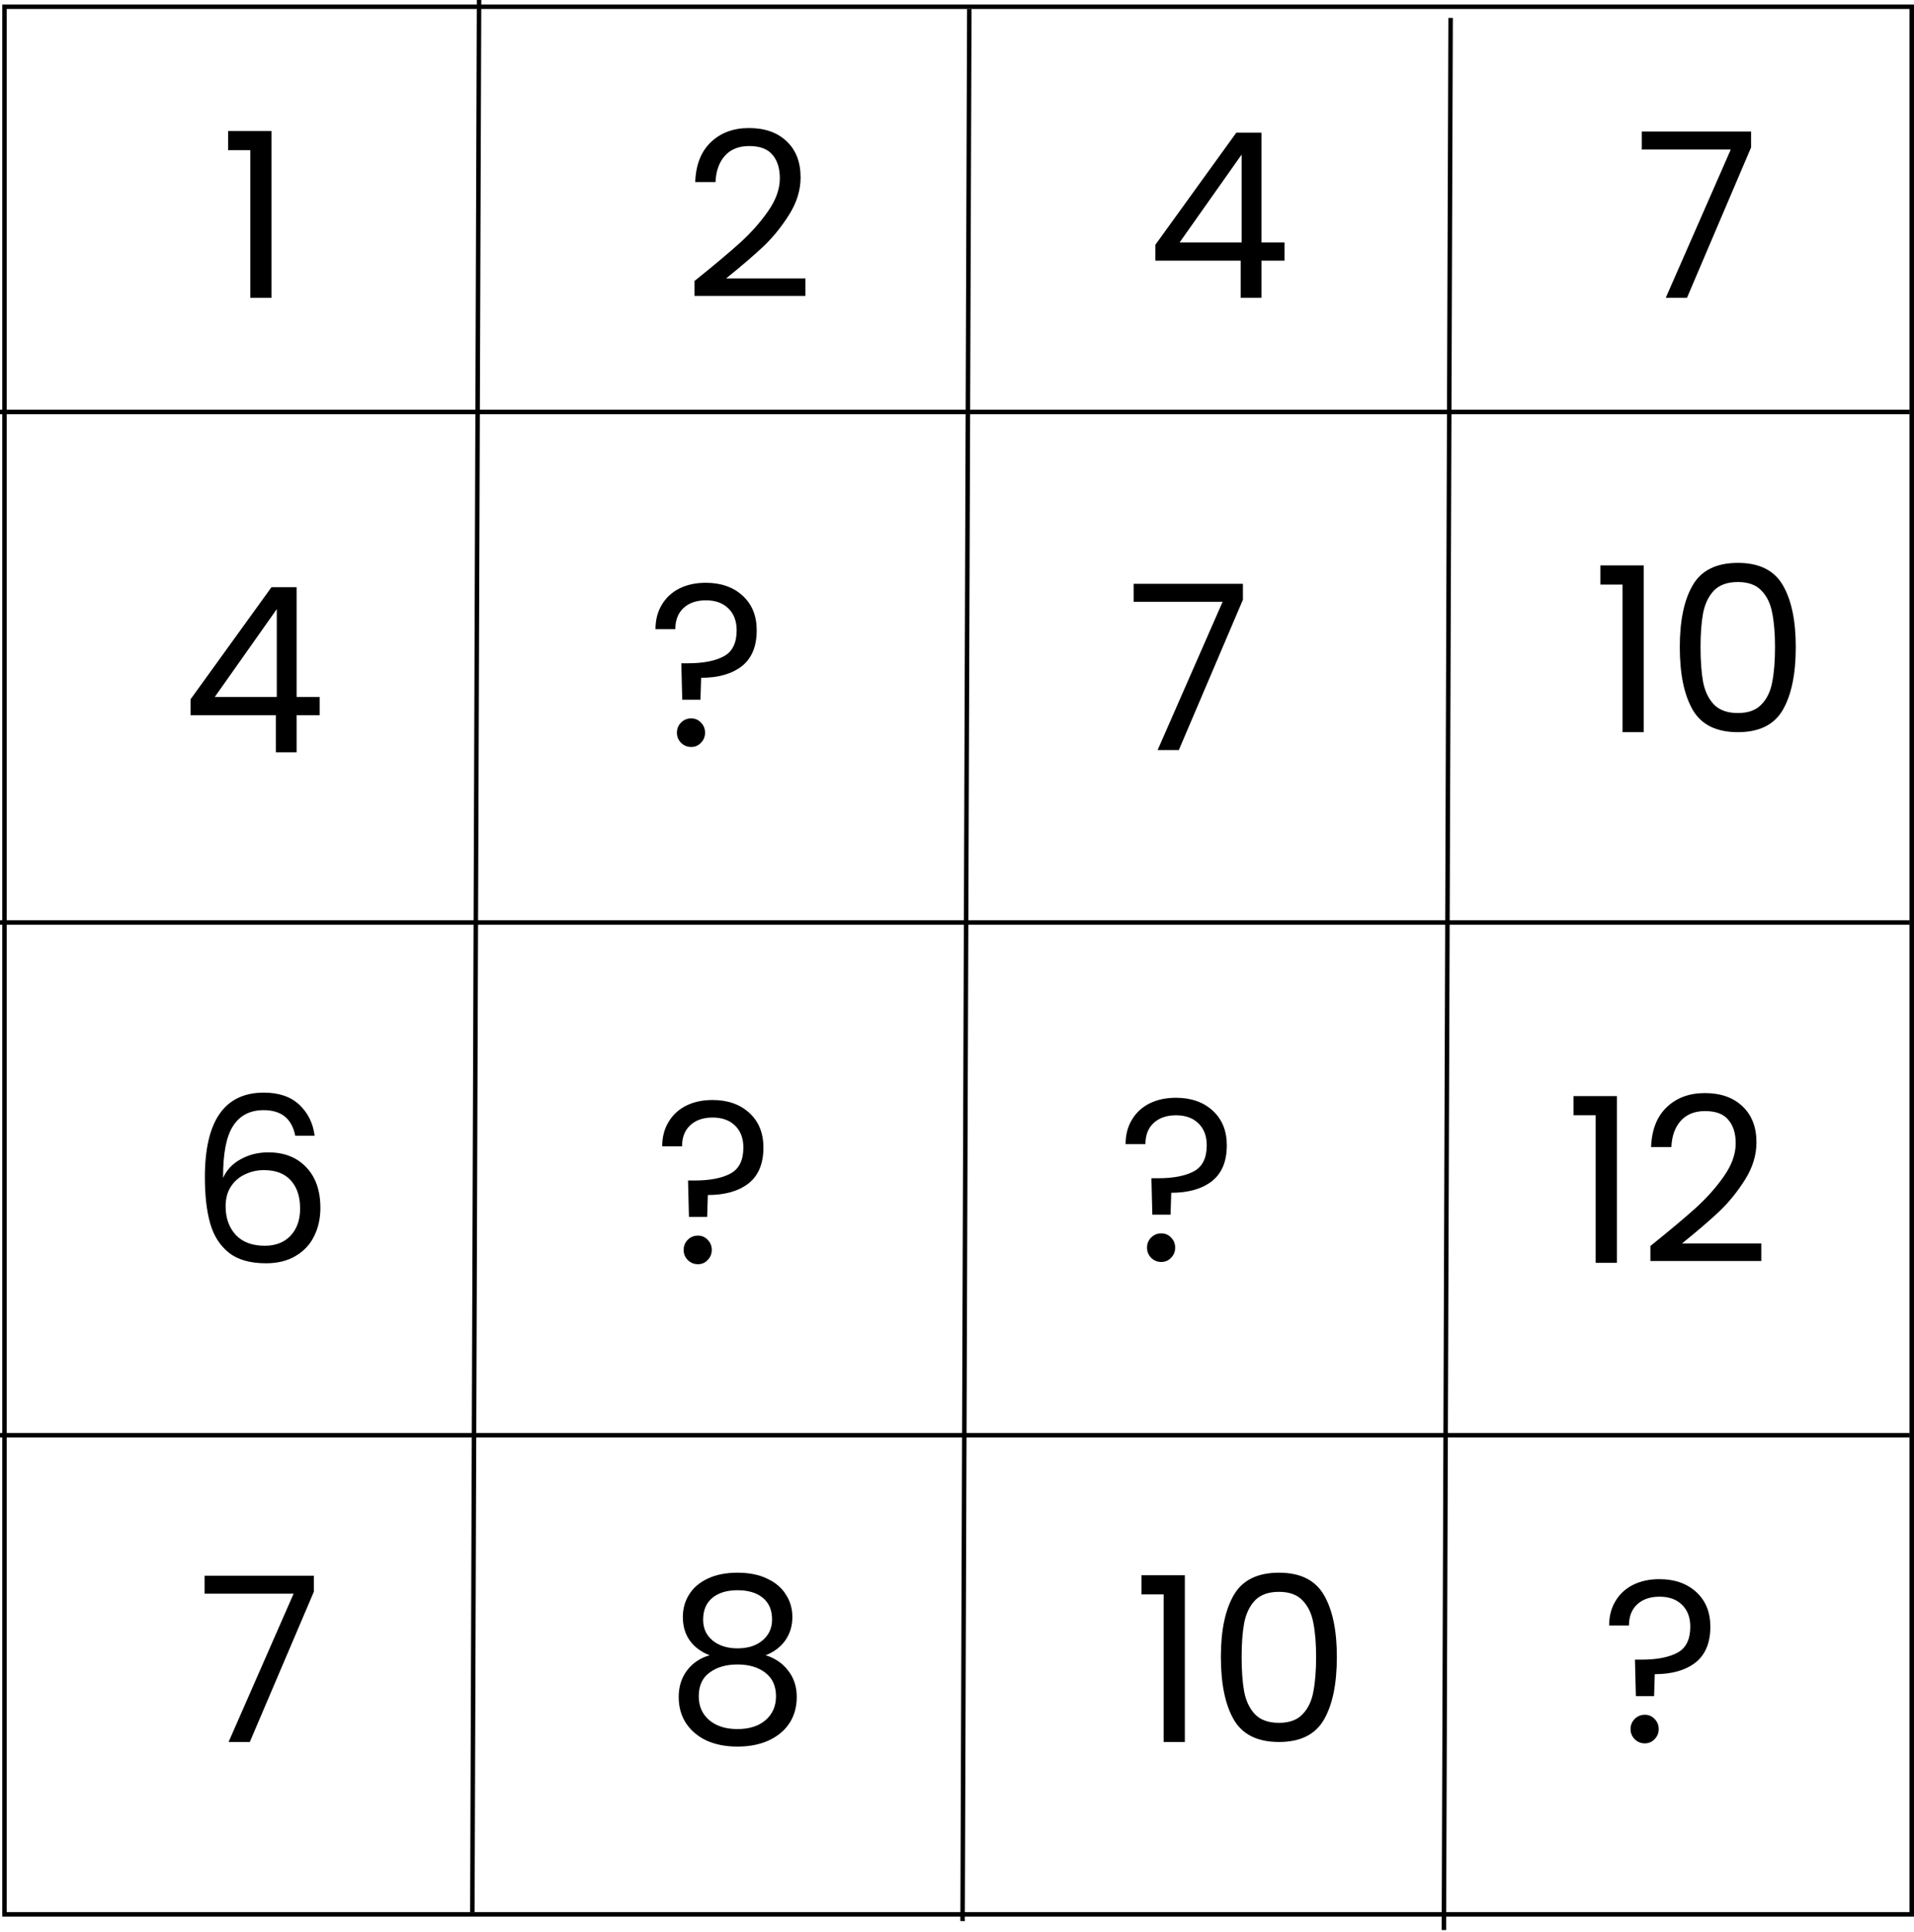 <svg width="855" height="863" viewBox="0 0 855 863" fill="none" xmlns="http://www.w3.org/2000/svg">
<rect x="2" y="3" width="852" height="852" stroke="black" stroke-width="2"/>
<line x1="214" y1="0.004" x2="211" y2="853.998" stroke="black" stroke-width="2"/>
<line x1="433" y1="4.004" x2="430" y2="857.998" stroke="black" stroke-width="2"/>
<line x1="648" y1="8.004" x2="645" y2="861.998" stroke="black" stroke-width="2"/>
<line y1="184" x2="853" y2="184" stroke="black" stroke-width="2"/>
<line y1="412" x2="853" y2="412" stroke="black" stroke-width="2"/>
<line y1="641" x2="853" y2="641" stroke="black" stroke-width="2"/>
<path d="M101.914 67.08V58.531H121.278V133H111.802V67.08H101.914Z" fill="black"/>
<path d="M310.253 125.481C318.974 118.477 325.806 112.743 330.75 108.28C335.694 103.748 339.848 99.044 343.213 94.169C346.646 89.225 348.363 84.384 348.363 79.646C348.363 75.183 347.264 71.681 345.067 69.14C342.938 66.531 339.471 65.226 334.664 65.226C329.995 65.226 326.355 66.702 323.746 69.655C321.205 72.539 319.832 76.419 319.626 81.294H310.562C310.837 73.603 313.171 67.664 317.566 63.475C321.961 59.286 327.626 57.192 334.561 57.192C341.634 57.192 347.23 59.149 351.35 63.063C355.539 66.977 357.633 72.367 357.633 79.234C357.633 84.933 355.916 90.495 352.483 95.92C349.118 101.276 345.273 106.014 340.947 110.134C336.621 114.185 331.093 118.923 324.364 124.348H359.796V132.176H310.253V125.481Z" fill="black"/>
<path d="M516.12 116.417V109.31L552.273 59.252H563.5V108.28H573.8V116.417H563.5V133H554.23V116.417H516.12ZM554.642 69.037L526.935 108.28H554.642V69.037Z" fill="black"/>
<path d="M782.221 65.844L753.587 133H744.111L773.157 66.771H733.399V58.737H782.221V65.844Z" fill="black"/>
<path d="M85.12 319.417V312.31L121.273 262.252H132.5V311.28H142.8V319.417H132.5V336H123.23V319.417H85.12ZM123.642 272.037L95.935 311.28H123.642V272.037Z" fill="black"/>
<path d="M315.265 260.282C322.063 260.282 327.556 262.205 331.745 266.05C335.934 269.895 338.028 275.045 338.028 281.5C338.028 288.71 335.796 294.066 331.333 297.568C326.87 301.001 320.827 302.718 313.205 302.718L312.896 312.503H304.759L304.347 296.229H307.334C314.132 296.229 319.454 295.199 323.299 293.139C327.144 291.079 329.067 287.199 329.067 281.5C329.067 277.38 327.831 274.118 325.359 271.715C322.887 269.312 319.557 268.11 315.368 268.11C311.111 268.11 307.746 269.277 305.274 271.612C302.871 273.878 301.669 277.002 301.669 280.985H292.811C292.811 276.865 293.738 273.26 295.592 270.17C297.446 267.011 300.055 264.574 303.42 262.857C306.853 261.14 310.802 260.282 315.265 260.282ZM308.776 333.618C306.991 333.618 305.48 333 304.244 331.764C303.008 330.528 302.39 329.017 302.39 327.232C302.39 325.447 303.008 323.936 304.244 322.7C305.48 321.464 306.991 320.846 308.776 320.846C310.493 320.846 311.935 321.464 313.102 322.7C314.338 323.936 314.956 325.447 314.956 327.232C314.956 329.017 314.338 330.528 313.102 331.764C311.935 333 310.493 333.618 308.776 333.618Z" fill="black"/>
<path d="M555.221 267.844L526.587 335H517.111L546.157 268.771H506.399V260.737H555.221V267.844Z" fill="black"/>
<path d="M714.914 261.08V252.531H734.278V327H724.802V261.08H714.914ZM750.378 288.993C750.378 277.182 752.301 267.981 756.146 261.389C759.992 254.728 766.721 251.398 776.334 251.398C785.879 251.398 792.574 254.728 796.419 261.389C800.265 267.981 802.187 277.182 802.187 288.993C802.187 301.01 800.265 310.348 796.419 317.009C792.574 323.67 785.879 327 776.334 327C766.721 327 759.992 323.67 756.146 317.009C752.301 310.348 750.378 301.01 750.378 288.993ZM792.917 288.993C792.917 283.019 792.505 277.972 791.681 273.852C790.926 269.663 789.312 266.299 786.84 263.758C784.437 261.217 780.935 259.947 776.334 259.947C771.665 259.947 768.094 261.217 765.622 263.758C763.219 266.299 761.605 269.663 760.781 273.852C760.026 277.972 759.648 283.019 759.648 288.993C759.648 295.173 760.026 300.357 760.781 304.546C761.605 308.735 763.219 312.099 765.622 314.64C768.094 317.181 771.665 318.451 776.334 318.451C780.935 318.451 784.437 317.181 786.84 314.64C789.312 312.099 790.926 308.735 791.681 304.546C792.505 300.357 792.917 295.173 792.917 288.993Z" fill="black"/>
<path d="M131.895 507.247C130.384 499.625 125.681 495.814 117.784 495.814C111.673 495.814 107.106 498.183 104.085 502.921C101.064 507.59 99.587 515.315 99.656 526.096C101.235 522.525 103.845 519.744 107.484 517.753C111.192 515.693 115.312 514.663 119.844 514.663C126.917 514.663 132.547 516.86 136.736 521.255C140.993 525.65 143.122 531.727 143.122 539.486C143.122 544.155 142.195 548.344 140.341 552.052C138.556 555.76 135.809 558.713 132.101 560.91C128.462 563.107 124.033 564.206 118.814 564.206C111.741 564.206 106.214 562.627 102.231 559.468C98.248 556.309 95.467 551.949 93.888 546.387C92.309 540.825 91.519 533.958 91.519 525.787C91.519 500.586 100.308 487.986 117.887 487.986C124.616 487.986 129.904 489.806 133.749 493.445C137.594 497.084 139.86 501.685 140.547 507.247H131.895ZM117.887 522.594C114.934 522.594 112.153 523.212 109.544 524.448C106.935 525.615 104.806 527.435 103.158 529.907C101.579 532.31 100.789 535.263 100.789 538.765C100.789 543.984 102.3 548.241 105.321 551.537C108.342 554.764 112.668 556.378 118.299 556.378C123.106 556.378 126.917 554.902 129.732 551.949C132.616 548.928 134.058 544.876 134.058 539.795C134.058 534.439 132.685 530.25 129.938 527.229C127.191 524.139 123.174 522.594 117.887 522.594Z" fill="black"/>
<path d="M318.265 491.282C325.063 491.282 330.556 493.205 334.745 497.05C338.934 500.895 341.028 506.045 341.028 512.5C341.028 519.71 338.796 525.066 334.333 528.568C329.87 532.001 323.827 533.718 316.205 533.718L315.896 543.503H307.759L307.347 527.229H310.334C317.132 527.229 322.454 526.199 326.299 524.139C330.144 522.079 332.067 518.199 332.067 512.5C332.067 508.38 330.831 505.118 328.359 502.715C325.887 500.312 322.557 499.11 318.368 499.11C314.111 499.11 310.746 500.277 308.274 502.612C305.871 504.878 304.669 508.002 304.669 511.985H295.811C295.811 507.865 296.738 504.26 298.592 501.17C300.446 498.011 303.055 495.574 306.42 493.857C309.853 492.14 313.802 491.282 318.265 491.282ZM311.776 564.618C309.991 564.618 308.48 564 307.244 562.764C306.008 561.528 305.39 560.017 305.39 558.232C305.39 556.447 306.008 554.936 307.244 553.7C308.48 552.464 309.991 551.846 311.776 551.846C313.493 551.846 314.935 552.464 316.102 553.7C317.338 554.936 317.956 556.447 317.956 558.232C317.956 560.017 317.338 561.528 316.102 562.764C314.935 564 313.493 564.618 311.776 564.618Z" fill="black"/>
<path d="M525.265 490.282C532.063 490.282 537.556 492.205 541.745 496.05C545.934 499.895 548.028 505.045 548.028 511.5C548.028 518.71 545.796 524.066 541.333 527.568C536.87 531.001 530.827 532.718 523.205 532.718L522.896 542.503H514.759L514.347 526.229H517.334C524.132 526.229 529.454 525.199 533.299 523.139C537.144 521.079 539.067 517.199 539.067 511.5C539.067 507.38 537.831 504.118 535.359 501.715C532.887 499.312 529.557 498.11 525.368 498.11C521.111 498.11 517.746 499.277 515.274 501.612C512.871 503.878 511.669 507.002 511.669 510.985H502.811C502.811 506.865 503.738 503.26 505.592 500.17C507.446 497.011 510.055 494.574 513.42 492.857C516.853 491.14 520.802 490.282 525.265 490.282ZM518.776 563.618C516.991 563.618 515.48 563 514.244 561.764C513.008 560.528 512.39 559.017 512.39 557.232C512.39 555.447 513.008 553.936 514.244 552.7C515.48 551.464 516.991 550.846 518.776 550.846C520.493 550.846 521.935 551.464 523.102 552.7C524.338 553.936 524.956 555.447 524.956 557.232C524.956 559.017 524.338 560.528 523.102 561.764C521.935 563 520.493 563.618 518.776 563.618Z" fill="black"/>
<path d="M702.914 498.08V489.531H722.278V564H712.802V498.08H702.914ZM737.245 556.481C745.966 549.477 752.798 543.743 757.742 539.28C762.686 534.748 766.841 530.044 770.205 525.169C773.639 520.225 775.355 515.384 775.355 510.646C775.355 506.183 774.257 502.681 772.059 500.14C769.931 497.531 766.463 496.226 761.656 496.226C756.987 496.226 753.348 497.702 750.738 500.655C748.198 503.539 746.824 507.419 746.618 512.294H737.554C737.829 504.603 740.164 498.664 744.558 494.475C748.953 490.286 754.618 488.192 761.553 488.192C768.626 488.192 774.222 490.149 778.342 494.063C782.531 497.977 784.625 503.367 784.625 510.234C784.625 515.933 782.909 521.495 779.475 526.92C776.111 532.276 772.265 537.014 767.939 541.134C763.613 545.185 758.086 549.923 751.356 555.348H786.788V563.176H737.245V556.481Z" fill="black"/>
<path d="M140.221 710.844L111.587 778H102.111L131.157 711.771H91.399V703.737H140.221V710.844Z" fill="black"/>
<path d="M316.982 739.272C313.137 737.761 310.184 735.564 308.124 732.68C306.064 729.796 305.034 726.294 305.034 722.174C305.034 718.466 305.961 715.136 307.815 712.183C309.669 709.162 312.416 706.793 316.055 705.076C319.763 703.291 324.226 702.398 329.445 702.398C334.664 702.398 339.093 703.291 342.732 705.076C346.44 706.793 349.221 709.162 351.075 712.183C352.998 715.136 353.959 718.466 353.959 722.174C353.959 726.157 352.895 729.659 350.766 732.68C348.637 735.633 345.719 737.83 342.011 739.272C346.268 740.577 349.633 742.877 352.105 746.173C354.646 749.4 355.916 753.314 355.916 757.915C355.916 762.378 354.817 766.292 352.62 769.657C350.423 772.953 347.298 775.528 343.247 777.382C339.264 779.167 334.664 780.06 329.445 780.06C324.226 780.06 319.626 779.167 315.643 777.382C311.729 775.528 308.673 772.953 306.476 769.657C304.279 766.292 303.18 762.378 303.18 757.915C303.18 753.314 304.416 749.366 306.888 746.07C309.36 742.774 312.725 740.508 316.982 739.272ZM344.895 723.307C344.895 719.118 343.522 715.891 340.775 713.625C338.028 711.359 334.252 710.226 329.445 710.226C324.707 710.226 320.965 711.359 318.218 713.625C315.471 715.891 314.098 719.153 314.098 723.41C314.098 727.255 315.506 730.345 318.321 732.68C321.205 735.015 324.913 736.182 329.445 736.182C334.046 736.182 337.754 735.015 340.569 732.68C343.453 730.277 344.895 727.152 344.895 723.307ZM329.445 743.392C324.364 743.392 320.209 744.594 316.982 746.997C313.755 749.332 312.141 752.868 312.141 757.606C312.141 762.001 313.686 765.537 316.776 768.215C319.935 770.893 324.158 772.232 329.445 772.232C334.732 772.232 338.921 770.893 342.011 768.215C345.101 765.537 346.646 762.001 346.646 757.606C346.646 753.005 345.067 749.503 341.908 747.1C338.749 744.628 334.595 743.392 329.445 743.392Z" fill="black"/>
<path d="M509.914 712.08V703.531H529.278V778H519.802V712.08H509.914ZM545.378 739.993C545.378 728.182 547.301 718.981 551.146 712.389C554.992 705.728 561.721 702.398 571.334 702.398C580.879 702.398 587.574 705.728 591.419 712.389C595.265 718.981 597.187 728.182 597.187 739.993C597.187 752.01 595.265 761.348 591.419 768.009C587.574 774.67 580.879 778 571.334 778C561.721 778 554.992 774.67 551.146 768.009C547.301 761.348 545.378 752.01 545.378 739.993ZM587.917 739.993C587.917 734.019 587.505 728.972 586.681 724.852C585.926 720.663 584.312 717.299 581.84 714.758C579.437 712.217 575.935 710.947 571.334 710.947C566.665 710.947 563.094 712.217 560.622 714.758C558.219 717.299 556.605 720.663 555.781 724.852C555.026 728.972 554.648 734.019 554.648 739.993C554.648 746.173 555.026 751.357 555.781 755.546C556.605 759.735 558.219 763.099 560.622 765.64C563.094 768.181 566.665 769.451 571.334 769.451C575.935 769.451 579.437 768.181 581.84 765.64C584.312 763.099 585.926 759.735 586.681 755.546C587.505 751.357 587.917 746.173 587.917 739.993Z" fill="black"/>
<path d="M741.265 705.282C748.063 705.282 753.556 707.205 757.745 711.05C761.934 714.895 764.028 720.045 764.028 726.5C764.028 733.71 761.796 739.066 757.333 742.568C752.87 746.001 746.827 747.718 739.205 747.718L738.896 757.503H730.759L730.347 741.229H733.334C740.132 741.229 745.454 740.199 749.299 738.139C753.144 736.079 755.067 732.199 755.067 726.5C755.067 722.38 753.831 719.118 751.359 716.715C748.887 714.312 745.557 713.11 741.368 713.11C737.111 713.11 733.746 714.277 731.274 716.612C728.871 718.878 727.669 722.002 727.669 725.985H718.811C718.811 721.865 719.738 718.26 721.592 715.17C723.446 712.011 726.055 709.574 729.42 707.857C732.853 706.14 736.802 705.282 741.265 705.282ZM734.776 778.618C732.991 778.618 731.48 778 730.244 776.764C729.008 775.528 728.39 774.017 728.39 772.232C728.39 770.447 729.008 768.936 730.244 767.7C731.48 766.464 732.991 765.846 734.776 765.846C736.493 765.846 737.935 766.464 739.102 767.7C740.338 768.936 740.956 770.447 740.956 772.232C740.956 774.017 740.338 775.528 739.102 776.764C737.935 778 736.493 778.618 734.776 778.618Z" fill="black"/>
</svg>
